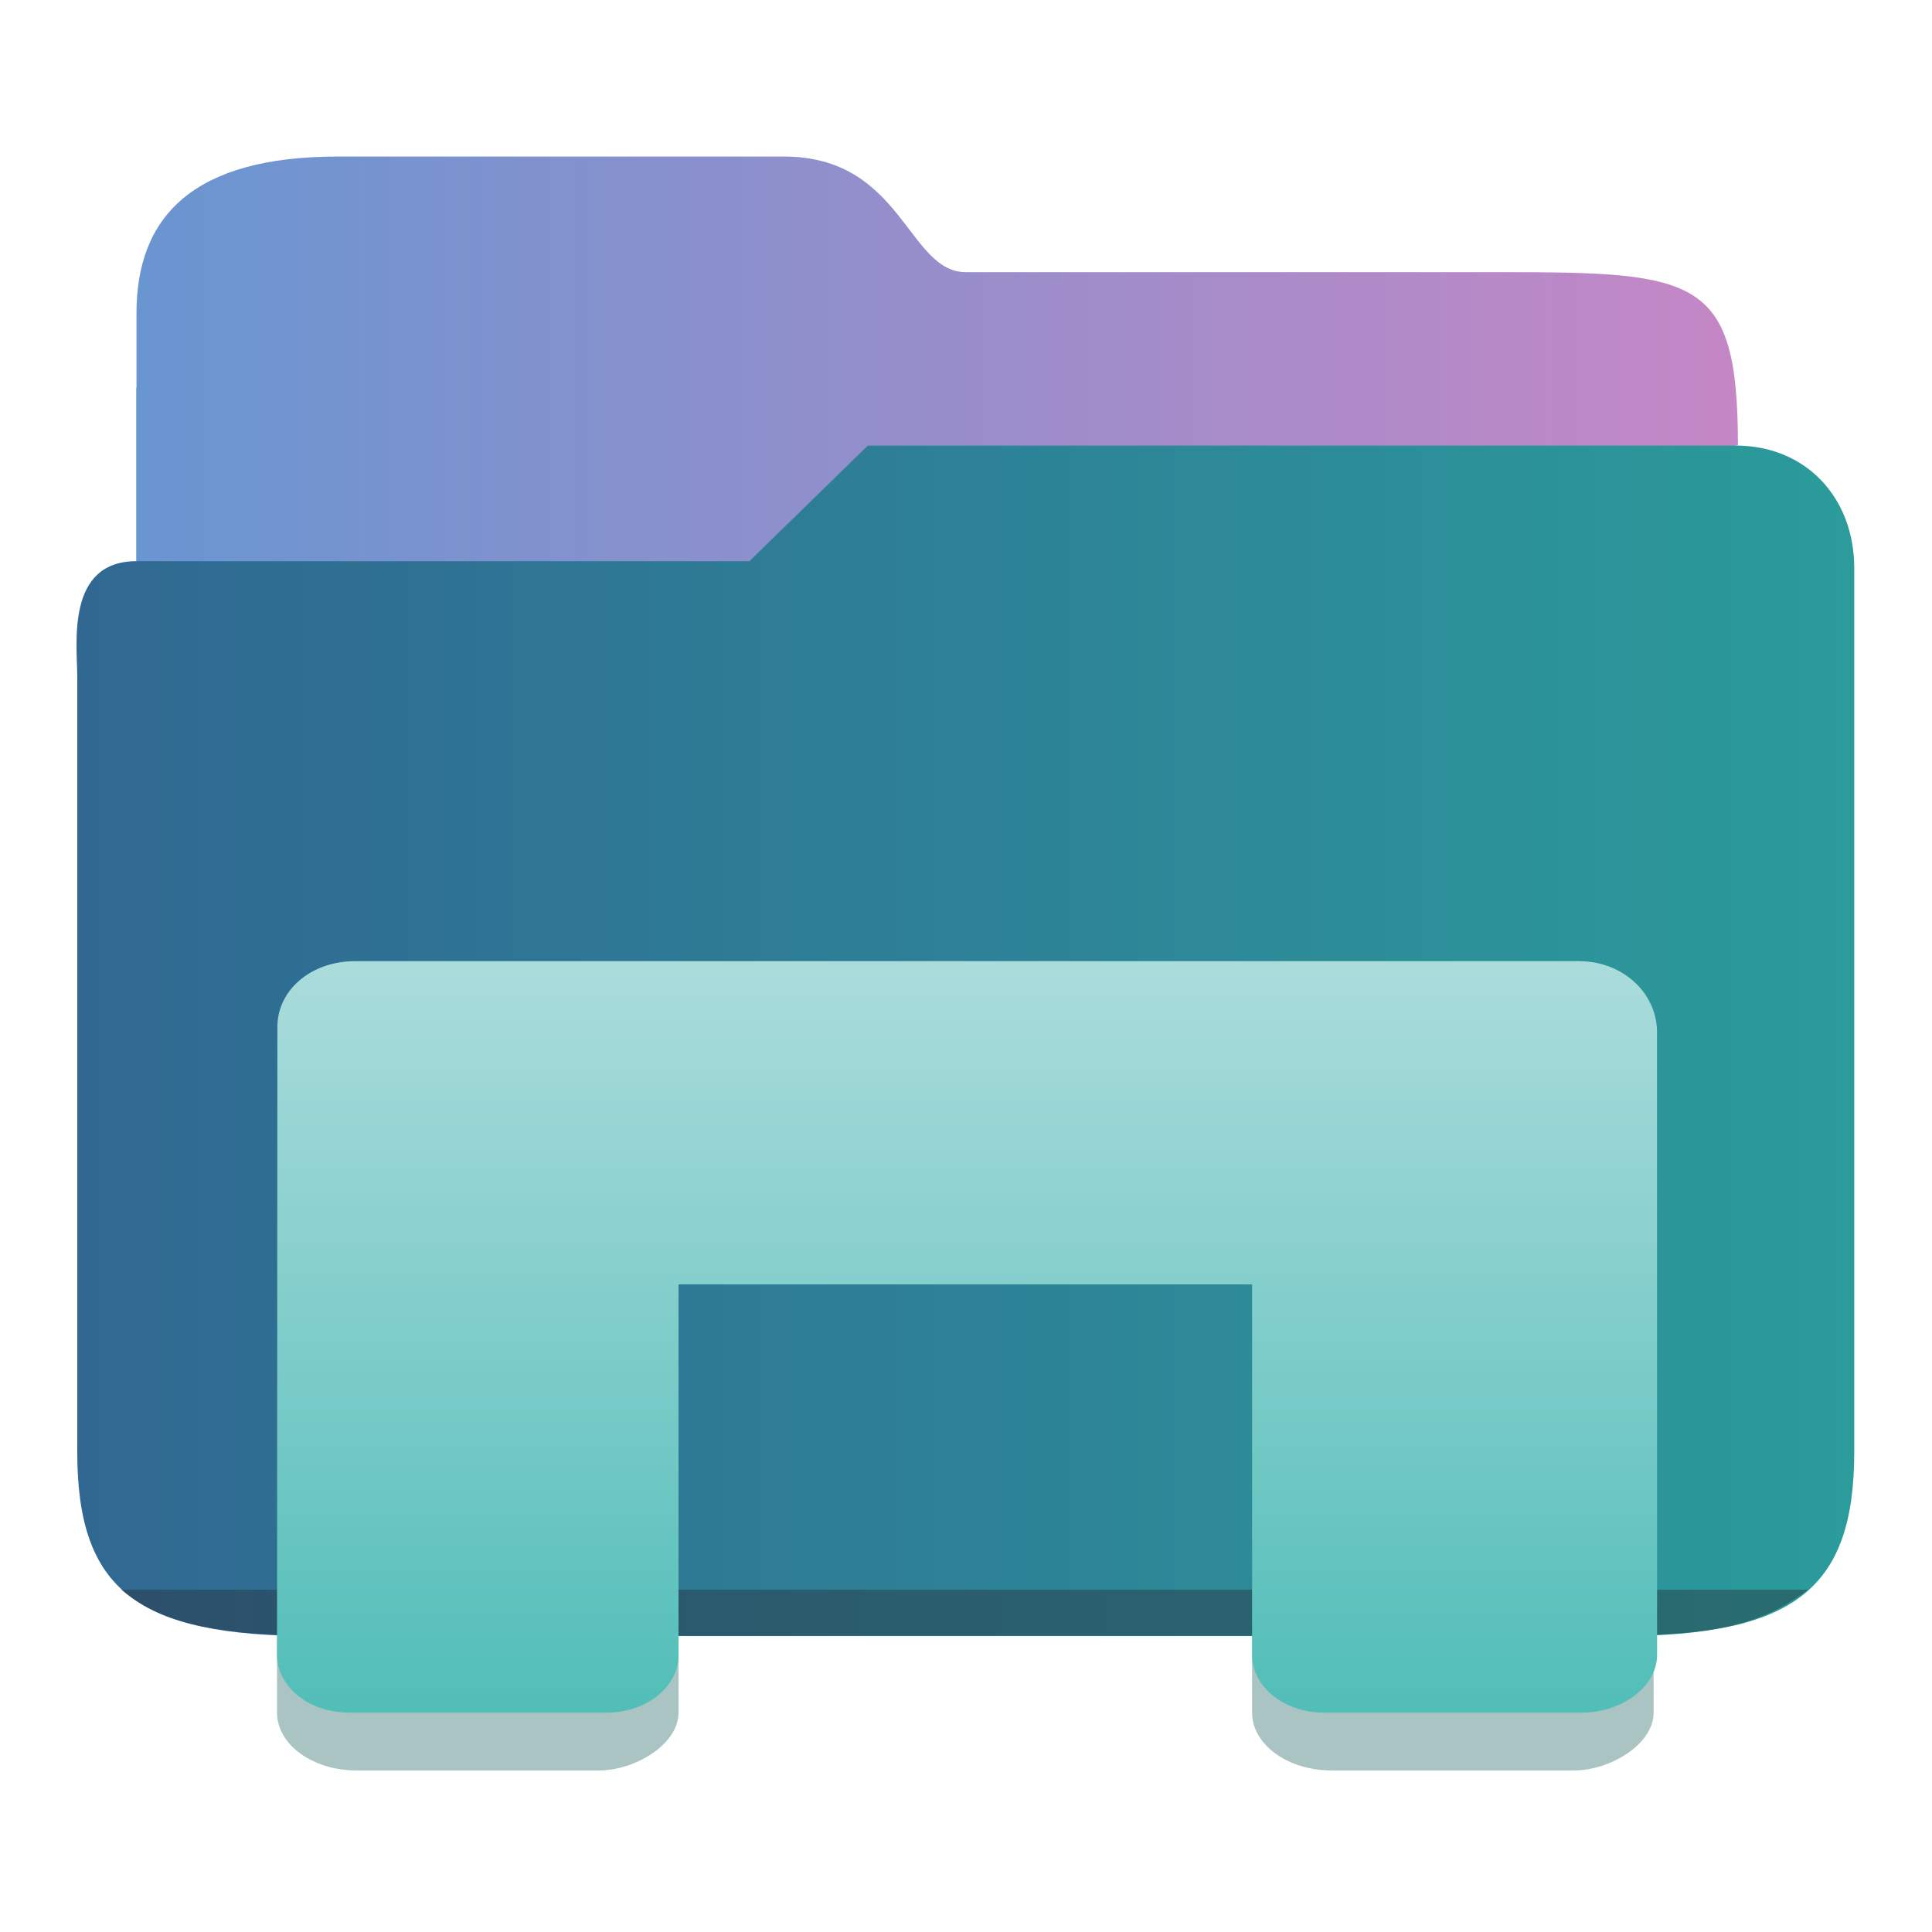 <svg xmlns="http://www.w3.org/2000/svg" viewBox="0 0 32 32" xmlns:v="https://vecta.io/nano"><defs><linearGradient id="A" x1="1.783" y1="16.543" x2="30.205" y2="16.543" gradientUnits="userSpaceOnUse"><stop offset="0" stop-color="#306892"/><stop offset="1" stop-color="#2b9b9b"/></linearGradient><linearGradient id="B" x1="1.178" y1="6.55" x2="30.575" y2="6.55" gradientUnits="userSpaceOnUse"><stop offset="0" stop-color="#6696d1"/><stop offset="1" stop-color="#ca86c5"/></linearGradient><linearGradient id="C" x1="14.964" y1="29.674" x2="14.964" y2="16.002" gradientUnits="userSpaceOnUse"><stop offset="0" stop-color="#4dbcb6"/><stop offset="1" stop-color="#abdcdc"/></linearGradient></defs><g transform="matrix(1.036 0 0 1.011 -.58 -.177)"><path d="M2.742 6.528v2.841c-1.136 0-.947 1.365-.947 1.894v12.693c0 2.267.947 3.023 3.788 3.023h20.834c2.82 0 3.788-.756 3.788-3.023V9.484c0-1.157-.775-2.009-1.894-2.009 0-2.841-13.893-.417-13.893-.417" fill="url(#A)"/><g fill-rule="evenodd"><path d="M5.395 2C2.961 2 2 3.033 2 4.707V9h10.347l2-2h14.689c0-2.919-.677-3-4-3H16c-.981 0-1.068-2-3.068-2z" fill="url(#B)" transform="matrix(.947 0 0 .947 .848 .846)"/><path d="M2.494 26.219c.509.421 1.195.751 3.089.751h20.834c1.754 0 2.385-.252 3.053-.751z" opacity=".404" fill="#252c32"/></g><g transform="matrix(.917 0 0 .947 1.321 .77)"><g transform="rotate(90)" fill="#2c6c6b"><rect width="13" height="7" x="17" y="-11" rx="1" ry="1.384" opacity=".4"/><rect width="13" height="7" x="17" y="-28" rx="1" ry="1.384" opacity=".4"/></g><path d="M5.356 16c-.762 0-1.364.503-1.35 1.163L4 28c0 .554.558 1 1.252 1h4.496c.694 0 1.252-.446 1.252-1v-6.408h10V28c0 .554.558 1 1.252 1h4.496c.694 0 1.313-.446 1.313-1l-.002-10.735c.023-.687-.579-1.265-1.356-1.265z" fill="url(#C)"/></g></g></svg>